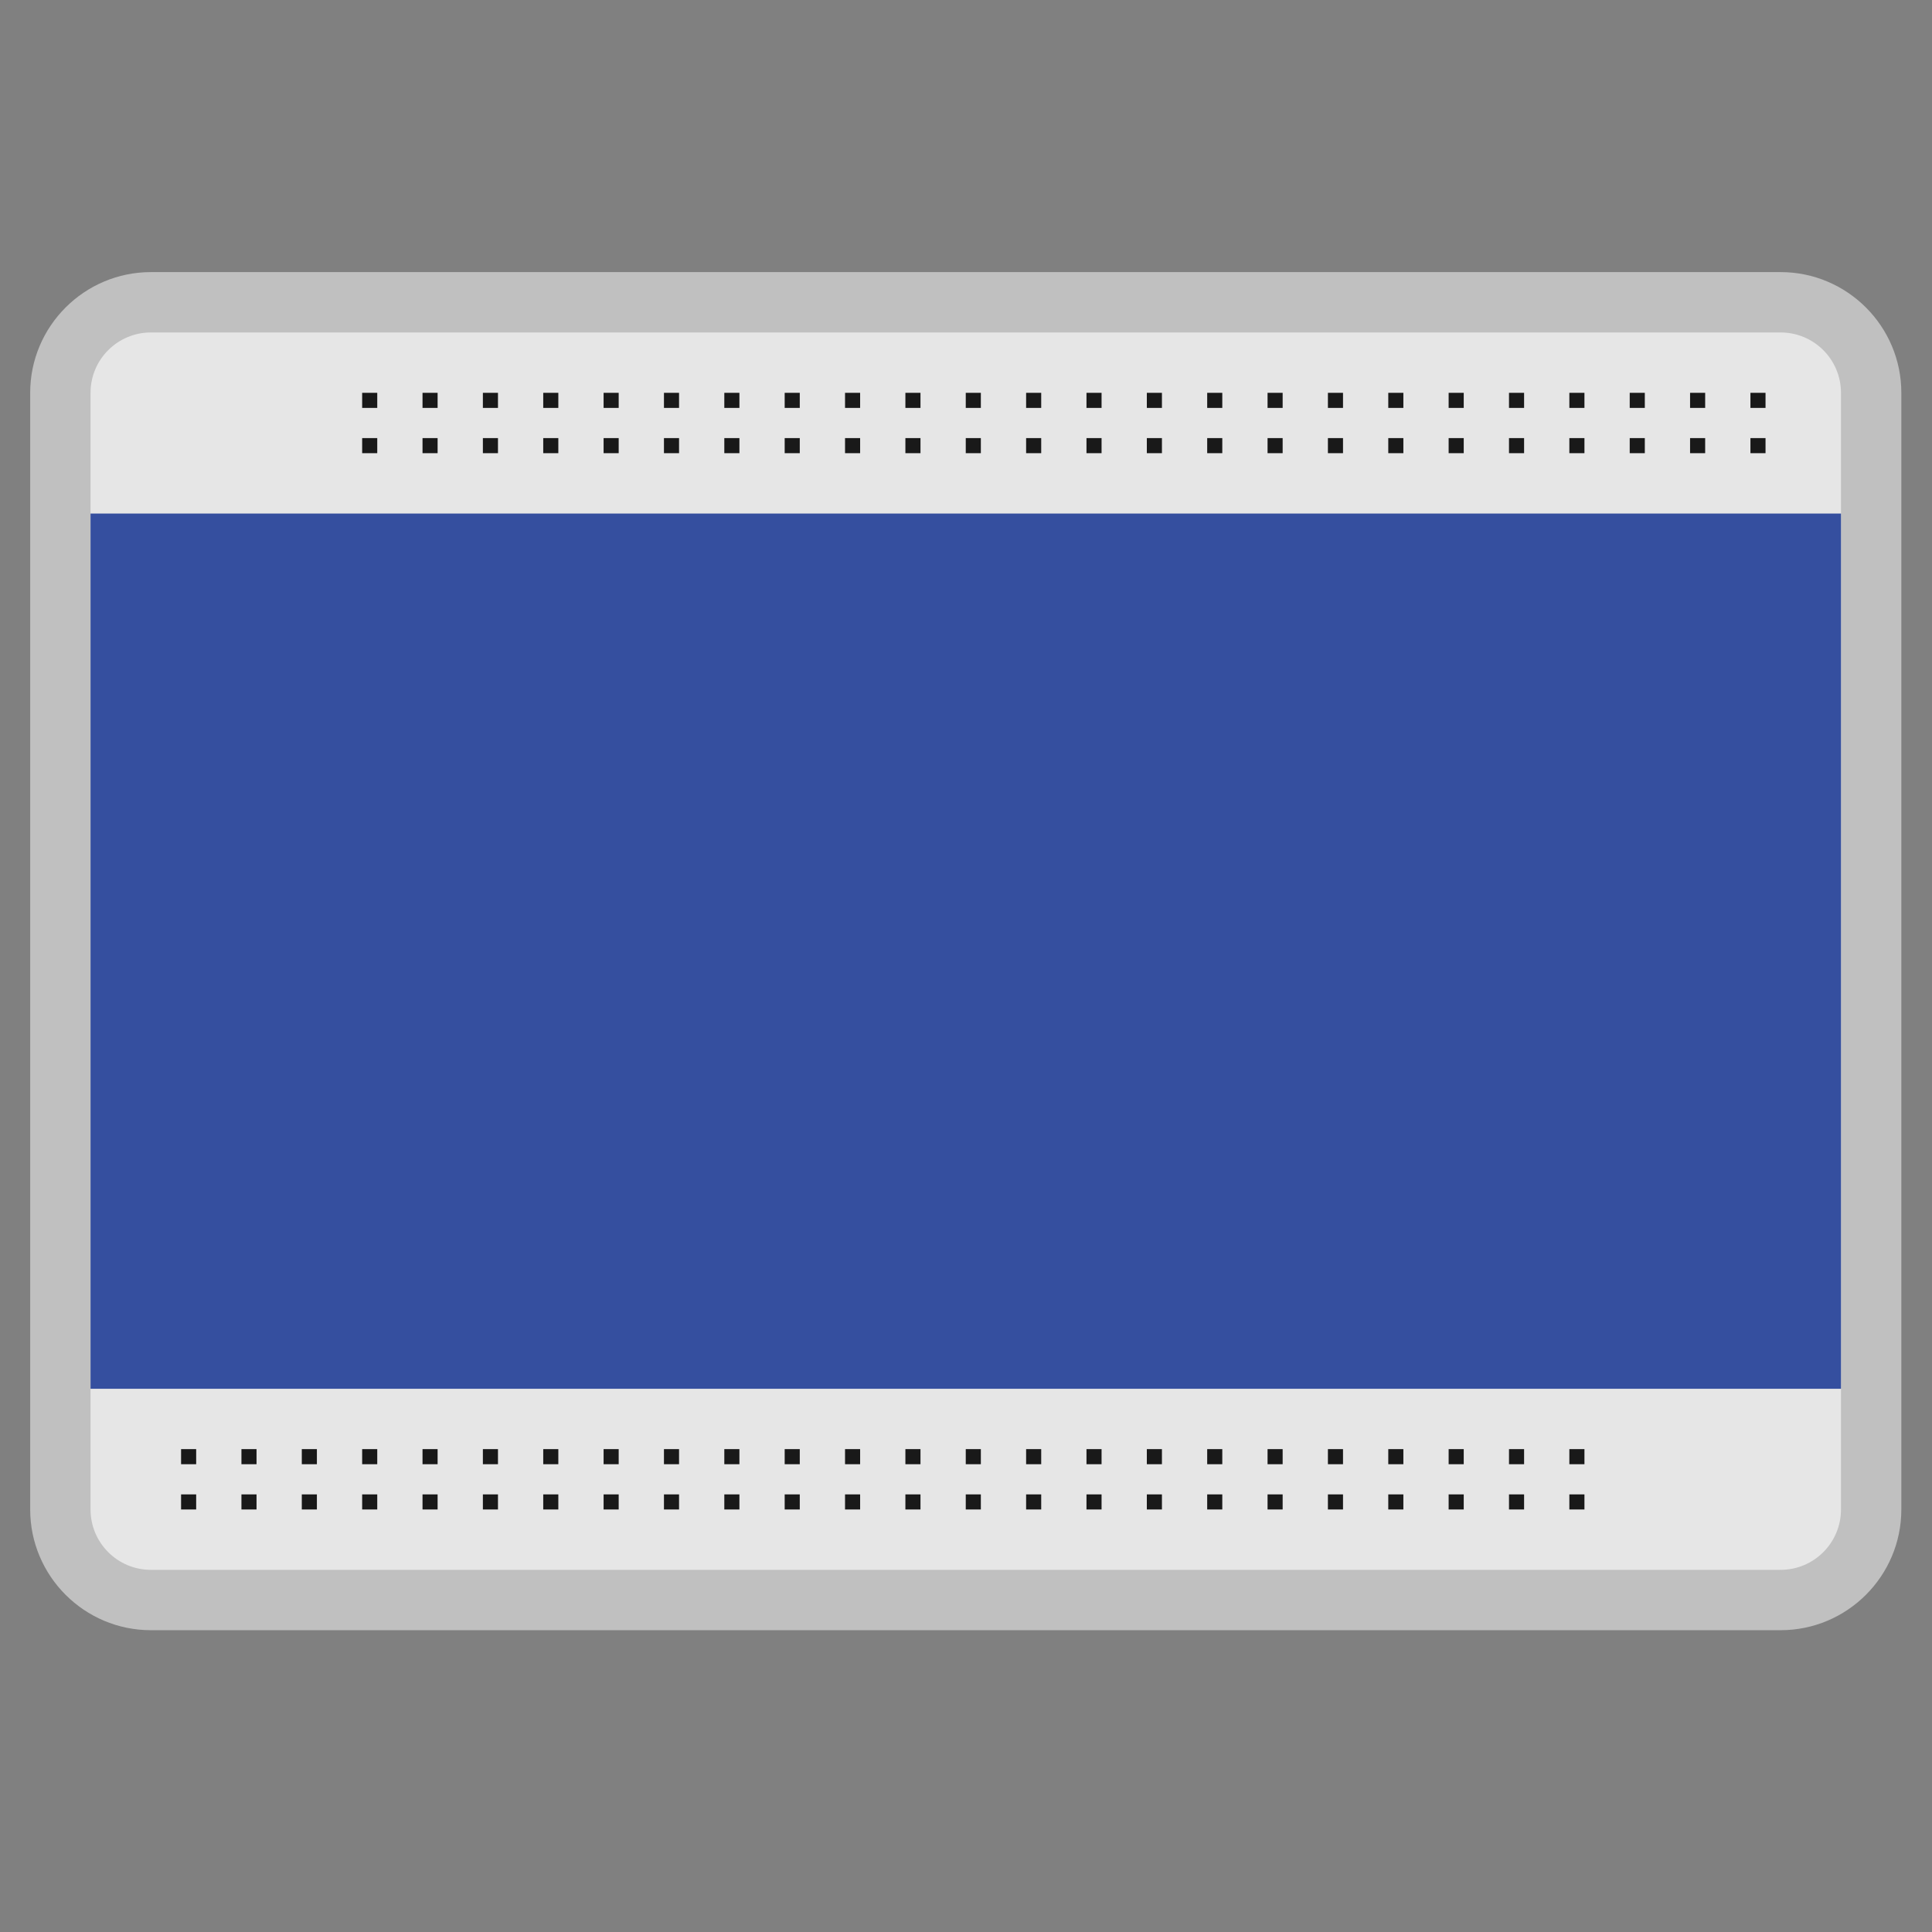 <?xml version="1.0" encoding="UTF-8" standalone="no"?>
<svg
   xmlns:dc="http://purl.org/dc/elements/1.1/"
   xmlns:cc="http://creativecommons.org/ns#"
   xmlns:rdf="http://www.w3.org/1999/02/22-rdf-syntax-ns#"
   xmlns:svg="http://www.w3.org/2000/svg"
   xmlns="http://www.w3.org/2000/svg"
   viewBox="0 0 341.333 341.333"
   height="256"
   width="256"
   xml:space="preserve"
   id="svg2"
   version="1.1"><rect x="0" y="0" width="341.333" height="341.333" fill="#808080" stroke="none"/><defs
     id="defs6"><clipPath
       id="clipPath18"
       clipPathUnits="userSpaceOnUse"><path
         id="path16"
         d="M 0,256 H 256 V 0 H 0 Z" /></clipPath><clipPath
       id="clipPath26"
       clipPathUnits="userSpaceOnUse"><path
         id="path24"
         d="M 4,220 H 252 V 40 H 4 Z" /></clipPath></defs><g
     transform="matrix(1.333,0,0,-1.333,0,341.333)"
     id="g10"><g
       id="g12"><g
         clip-path="url(#clipPath18)"
         id="g14"><g
           id="g20"><g
             id="g22" /><g
             id="g34"><g
               style="opacity:0.5"
               id="g32"
               clip-path="url(#clipPath26)"><g
                 id="g30"
                 transform="translate(236,220)"><path
                   id="path28"
                   style="fill:#ffffff;fill-opacity:1;fill-rule:nonzero;stroke:none"
                   d="m 0,0 h -216 c -8.822,0 -16,-7.178 -16,-16 v -148 c 0,-8.822 7.178,-16 16,-16 H 0 c 8.822,0 16,7.178 16,16 V -16 C 16,-7.178 8.822,0 0,0" /></g></g></g></g><g
           transform="translate(236,48)"
           id="g36"><path
             id="path38"
             style="fill:#e6e6e6;fill-opacity:1;fill-rule:nonzero;stroke:none"
             d="m 0,0 h -216 c -4.418,0 -8,3.582 -8,8 v 148 c 0,4.418 3.582,8 8,8 H 0 c 4.418,0 8,-3.582 8,-8 V 8 C 8,3.582 4.418,0 0,0" /></g><path
           id="path40"
           style="fill:#354f9f;fill-opacity:1;fill-rule:nonzero;stroke:none"
           d="M 244,72 H 12 v 116 h 232 z" /><path
           id="path42"
           style="fill:#191919;fill-opacity:1;fill-rule:nonzero;stroke:none"
           d="m 50,202 h -2 v 2 h 2 z" /><path
           id="path44"
           style="fill:#191919;fill-opacity:1;fill-rule:nonzero;stroke:none"
           d="m 50,196 h -2 v 2 h 2 z" /><path
           id="path46"
           style="fill:#191919;fill-opacity:1;fill-rule:nonzero;stroke:none"
           d="m 58,202 h -2 v 2 h 2 z" /><path
           id="path48"
           style="fill:#191919;fill-opacity:1;fill-rule:nonzero;stroke:none"
           d="m 58,196 h -2 v 2 h 2 z" /><path
           id="path50"
           style="fill:#191919;fill-opacity:1;fill-rule:nonzero;stroke:none"
           d="m 66,202 h -2 v 2 h 2 z" /><path
           id="path52"
           style="fill:#191919;fill-opacity:1;fill-rule:nonzero;stroke:none"
           d="m 66,196 h -2 v 2 h 2 z" /><path
           id="path54"
           style="fill:#191919;fill-opacity:1;fill-rule:nonzero;stroke:none"
           d="m 74,202 h -2 v 2 h 2 z" /><path
           id="path56"
           style="fill:#191919;fill-opacity:1;fill-rule:nonzero;stroke:none"
           d="m 74,196 h -2 v 2 h 2 z" /><path
           id="path58"
           style="fill:#191919;fill-opacity:1;fill-rule:nonzero;stroke:none"
           d="m 82,202 h -2 v 2 h 2 z" /><path
           id="path60"
           style="fill:#191919;fill-opacity:1;fill-rule:nonzero;stroke:none"
           d="m 82,196 h -2 v 2 h 2 z" /><path
           id="path62"
           style="fill:#191919;fill-opacity:1;fill-rule:nonzero;stroke:none"
           d="m 90,202 h -2 v 2 h 2 z" /><path
           id="path64"
           style="fill:#191919;fill-opacity:1;fill-rule:nonzero;stroke:none"
           d="m 90,196 h -2 v 2 h 2 z" /><path
           id="path66"
           style="fill:#191919;fill-opacity:1;fill-rule:nonzero;stroke:none"
           d="m 98,202 h -2 v 2 h 2 z" /><path
           id="path68"
           style="fill:#191919;fill-opacity:1;fill-rule:nonzero;stroke:none"
           d="m 98,196 h -2 v 2 h 2 z" /><path
           id="path70"
           style="fill:#191919;fill-opacity:1;fill-rule:nonzero;stroke:none"
           d="m 106,202 h -2 v 2 h 2 z" /><path
           id="path72"
           style="fill:#191919;fill-opacity:1;fill-rule:nonzero;stroke:none"
           d="m 106,196 h -2 v 2 h 2 z" /><path
           id="path74"
           style="fill:#191919;fill-opacity:1;fill-rule:nonzero;stroke:none"
           d="m 114,202 h -2 v 2 h 2 z" /><path
           id="path76"
           style="fill:#191919;fill-opacity:1;fill-rule:nonzero;stroke:none"
           d="m 114,196 h -2 v 2 h 2 z" /><path
           id="path78"
           style="fill:#191919;fill-opacity:1;fill-rule:nonzero;stroke:none"
           d="m 122,202 h -2 v 2 h 2 z" /><path
           id="path80"
           style="fill:#191919;fill-opacity:1;fill-rule:nonzero;stroke:none"
           d="m 122,196 h -2 v 2 h 2 z" /><path
           id="path82"
           style="fill:#191919;fill-opacity:1;fill-rule:nonzero;stroke:none"
           d="m 130,202 h -2 v 2 h 2 z" /><path
           id="path84"
           style="fill:#191919;fill-opacity:1;fill-rule:nonzero;stroke:none"
           d="m 130,196 h -2 v 2 h 2 z" /><path
           id="path86"
           style="fill:#191919;fill-opacity:1;fill-rule:nonzero;stroke:none"
           d="m 138,202 h -2 v 2 h 2 z" /><path
           id="path88"
           style="fill:#191919;fill-opacity:1;fill-rule:nonzero;stroke:none"
           d="m 138,196 h -2 v 2 h 2 z" /><path
           id="path90"
           style="fill:#191919;fill-opacity:1;fill-rule:nonzero;stroke:none"
           d="m 146,202 h -2 v 2 h 2 z" /><path
           id="path92"
           style="fill:#191919;fill-opacity:1;fill-rule:nonzero;stroke:none"
           d="m 146,196 h -2 v 2 h 2 z" /><path
           id="path94"
           style="fill:#191919;fill-opacity:1;fill-rule:nonzero;stroke:none"
           d="m 154,202 h -2 v 2 h 2 z" /><path
           id="path96"
           style="fill:#191919;fill-opacity:1;fill-rule:nonzero;stroke:none"
           d="m 154,196 h -2 v 2 h 2 z" /><path
           id="path98"
           style="fill:#191919;fill-opacity:1;fill-rule:nonzero;stroke:none"
           d="m 162,202 h -2 v 2 h 2 z" /><path
           id="path100"
           style="fill:#191919;fill-opacity:1;fill-rule:nonzero;stroke:none"
           d="m 162,196 h -2 v 2 h 2 z" /><path
           id="path102"
           style="fill:#191919;fill-opacity:1;fill-rule:nonzero;stroke:none"
           d="m 170,202 h -2 v 2 h 2 z" /><path
           id="path104"
           style="fill:#191919;fill-opacity:1;fill-rule:nonzero;stroke:none"
           d="m 170,196 h -2 v 2 h 2 z" /><path
           id="path106"
           style="fill:#191919;fill-opacity:1;fill-rule:nonzero;stroke:none"
           d="m 178,202 h -2 v 2 h 2 z" /><path
           id="path108"
           style="fill:#191919;fill-opacity:1;fill-rule:nonzero;stroke:none"
           d="m 178,196 h -2 v 2 h 2 z" /><path
           id="path110"
           style="fill:#191919;fill-opacity:1;fill-rule:nonzero;stroke:none"
           d="m 186,202 h -2 v 2 h 2 z" /><path
           id="path112"
           style="fill:#191919;fill-opacity:1;fill-rule:nonzero;stroke:none"
           d="m 186,196 h -2 v 2 h 2 z" /><path
           id="path114"
           style="fill:#191919;fill-opacity:1;fill-rule:nonzero;stroke:none"
           d="m 194,202 h -2 v 2 h 2 z" /><path
           id="path116"
           style="fill:#191919;fill-opacity:1;fill-rule:nonzero;stroke:none"
           d="m 194,196 h -2 v 2 h 2 z" /><path
           id="path118"
           style="fill:#191919;fill-opacity:1;fill-rule:nonzero;stroke:none"
           d="m 202,202 h -2 v 2 h 2 z" /><path
           id="path120"
           style="fill:#191919;fill-opacity:1;fill-rule:nonzero;stroke:none"
           d="m 202,196 h -2 v 2 h 2 z" /><path
           id="path122"
           style="fill:#191919;fill-opacity:1;fill-rule:nonzero;stroke:none"
           d="m 210,202 h -2 v 2 h 2 z" /><path
           id="path124"
           style="fill:#191919;fill-opacity:1;fill-rule:nonzero;stroke:none"
           d="m 210,196 h -2 v 2 h 2 z" /><path
           id="path126"
           style="fill:#191919;fill-opacity:1;fill-rule:nonzero;stroke:none"
           d="m 218,202 h -2 v 2 h 2 z" /><path
           id="path128"
           style="fill:#191919;fill-opacity:1;fill-rule:nonzero;stroke:none"
           d="m 218,196 h -2 v 2 h 2 z" /><path
           id="path130"
           style="fill:#191919;fill-opacity:1;fill-rule:nonzero;stroke:none"
           d="m 226,202 h -2 v 2 h 2 z" /><path
           id="path132"
           style="fill:#191919;fill-opacity:1;fill-rule:nonzero;stroke:none"
           d="m 226,196 h -2 v 2 h 2 z" /><path
           id="path134"
           style="fill:#191919;fill-opacity:1;fill-rule:nonzero;stroke:none"
           d="m 234,202 h -2 v 2 h 2 z" /><path
           id="path136"
           style="fill:#191919;fill-opacity:1;fill-rule:nonzero;stroke:none"
           d="m 234,196 h -2 v 2 h 2 z" /><path
           id="path138"
           style="fill:#191919;fill-opacity:1;fill-rule:nonzero;stroke:none"
           d="m 26,62 h -2 v 2 h 2 z" /><path
           id="path140"
           style="fill:#191919;fill-opacity:1;fill-rule:nonzero;stroke:none"
           d="m 26,56 h -2 v 2 h 2 z" /><path
           id="path142"
           style="fill:#191919;fill-opacity:1;fill-rule:nonzero;stroke:none"
           d="m 34,62 h -2 v 2 h 2 z" /><path
           id="path144"
           style="fill:#191919;fill-opacity:1;fill-rule:nonzero;stroke:none"
           d="m 34,56 h -2 v 2 h 2 z" /><path
           id="path146"
           style="fill:#191919;fill-opacity:1;fill-rule:nonzero;stroke:none"
           d="m 42,62 h -2 v 2 h 2 z" /><path
           id="path148"
           style="fill:#191919;fill-opacity:1;fill-rule:nonzero;stroke:none"
           d="m 42,56 h -2 v 2 h 2 z" /><path
           id="path150"
           style="fill:#191919;fill-opacity:1;fill-rule:nonzero;stroke:none"
           d="m 50,62 h -2 v 2 h 2 z" /><path
           id="path152"
           style="fill:#191919;fill-opacity:1;fill-rule:nonzero;stroke:none"
           d="m 50,56 h -2 v 2 h 2 z" /><path
           id="path154"
           style="fill:#191919;fill-opacity:1;fill-rule:nonzero;stroke:none"
           d="m 58,62 h -2 v 2 h 2 z" /><path
           id="path156"
           style="fill:#191919;fill-opacity:1;fill-rule:nonzero;stroke:none"
           d="m 58,56 h -2 v 2 h 2 z" /><path
           id="path158"
           style="fill:#191919;fill-opacity:1;fill-rule:nonzero;stroke:none"
           d="m 66,62 h -2 v 2 h 2 z" /><path
           id="path160"
           style="fill:#191919;fill-opacity:1;fill-rule:nonzero;stroke:none"
           d="m 66,56 h -2 v 2 h 2 z" /><path
           id="path162"
           style="fill:#191919;fill-opacity:1;fill-rule:nonzero;stroke:none"
           d="m 74,62 h -2 v 2 h 2 z" /><path
           id="path164"
           style="fill:#191919;fill-opacity:1;fill-rule:nonzero;stroke:none"
           d="m 74,56 h -2 v 2 h 2 z" /><path
           id="path166"
           style="fill:#191919;fill-opacity:1;fill-rule:nonzero;stroke:none"
           d="m 82,62 h -2 v 2 h 2 z" /><path
           id="path168"
           style="fill:#191919;fill-opacity:1;fill-rule:nonzero;stroke:none"
           d="m 82,56 h -2 v 2 h 2 z" /><path
           id="path170"
           style="fill:#191919;fill-opacity:1;fill-rule:nonzero;stroke:none"
           d="m 90,62 h -2 v 2 h 2 z" /><path
           id="path172"
           style="fill:#191919;fill-opacity:1;fill-rule:nonzero;stroke:none"
           d="m 90,56 h -2 v 2 h 2 z" /><path
           id="path174"
           style="fill:#191919;fill-opacity:1;fill-rule:nonzero;stroke:none"
           d="m 98,62 h -2 v 2 h 2 z" /><path
           id="path176"
           style="fill:#191919;fill-opacity:1;fill-rule:nonzero;stroke:none"
           d="m 98,56 h -2 v 2 h 2 z" /><path
           id="path178"
           style="fill:#191919;fill-opacity:1;fill-rule:nonzero;stroke:none"
           d="m 106,62 h -2 v 2 h 2 z" /><path
           id="path180"
           style="fill:#191919;fill-opacity:1;fill-rule:nonzero;stroke:none"
           d="m 106,56 h -2 v 2 h 2 z" /><path
           id="path182"
           style="fill:#191919;fill-opacity:1;fill-rule:nonzero;stroke:none"
           d="m 114,62 h -2 v 2 h 2 z" /><path
           id="path184"
           style="fill:#191919;fill-opacity:1;fill-rule:nonzero;stroke:none"
           d="m 114,56 h -2 v 2 h 2 z" /><path
           id="path186"
           style="fill:#191919;fill-opacity:1;fill-rule:nonzero;stroke:none"
           d="m 122,62 h -2 v 2 h 2 z" /><path
           id="path188"
           style="fill:#191919;fill-opacity:1;fill-rule:nonzero;stroke:none"
           d="m 122,56 h -2 v 2 h 2 z" /><path
           id="path190"
           style="fill:#191919;fill-opacity:1;fill-rule:nonzero;stroke:none"
           d="m 130,62 h -2 v 2 h 2 z" /><path
           id="path192"
           style="fill:#191919;fill-opacity:1;fill-rule:nonzero;stroke:none"
           d="m 130,56 h -2 v 2 h 2 z" /><path
           id="path194"
           style="fill:#191919;fill-opacity:1;fill-rule:nonzero;stroke:none"
           d="m 138,62 h -2 v 2 h 2 z" /><path
           id="path196"
           style="fill:#191919;fill-opacity:1;fill-rule:nonzero;stroke:none"
           d="m 138,56 h -2 v 2 h 2 z" /><path
           id="path198"
           style="fill:#191919;fill-opacity:1;fill-rule:nonzero;stroke:none"
           d="m 146,62 h -2 v 2 h 2 z" /><path
           id="path200"
           style="fill:#191919;fill-opacity:1;fill-rule:nonzero;stroke:none"
           d="m 146,56 h -2 v 2 h 2 z" /><path
           id="path202"
           style="fill:#191919;fill-opacity:1;fill-rule:nonzero;stroke:none"
           d="m 154,62 h -2 v 2 h 2 z" /><path
           id="path204"
           style="fill:#191919;fill-opacity:1;fill-rule:nonzero;stroke:none"
           d="m 154,56 h -2 v 2 h 2 z" /><path
           id="path206"
           style="fill:#191919;fill-opacity:1;fill-rule:nonzero;stroke:none"
           d="m 162,62 h -2 v 2 h 2 z" /><path
           id="path208"
           style="fill:#191919;fill-opacity:1;fill-rule:nonzero;stroke:none"
           d="m 162,56 h -2 v 2 h 2 z" /><path
           id="path210"
           style="fill:#191919;fill-opacity:1;fill-rule:nonzero;stroke:none"
           d="m 170,62 h -2 v 2 h 2 z" /><path
           id="path212"
           style="fill:#191919;fill-opacity:1;fill-rule:nonzero;stroke:none"
           d="m 170,56 h -2 v 2 h 2 z" /><path
           id="path214"
           style="fill:#191919;fill-opacity:1;fill-rule:nonzero;stroke:none"
           d="m 178,62 h -2 v 2 h 2 z" /><path
           id="path216"
           style="fill:#191919;fill-opacity:1;fill-rule:nonzero;stroke:none"
           d="m 178,56 h -2 v 2 h 2 z" /><path
           id="path218"
           style="fill:#191919;fill-opacity:1;fill-rule:nonzero;stroke:none"
           d="m 186,62 h -2 v 2 h 2 z" /><path
           id="path220"
           style="fill:#191919;fill-opacity:1;fill-rule:nonzero;stroke:none"
           d="m 186,56 h -2 v 2 h 2 z" /><path
           id="path222"
           style="fill:#191919;fill-opacity:1;fill-rule:nonzero;stroke:none"
           d="m 194,62 h -2 v 2 h 2 z" /><path
           id="path224"
           style="fill:#191919;fill-opacity:1;fill-rule:nonzero;stroke:none"
           d="m 194,56 h -2 v 2 h 2 z" /><path
           id="path226"
           style="fill:#191919;fill-opacity:1;fill-rule:nonzero;stroke:none"
           d="m 202,62 h -2 v 2 h 2 z" /><path
           id="path228"
           style="fill:#191919;fill-opacity:1;fill-rule:nonzero;stroke:none"
           d="m 202,56 h -2 v 2 h 2 z" /><path
           id="path230"
           style="fill:#191919;fill-opacity:1;fill-rule:nonzero;stroke:none"
           d="m 210,62 h -2 v 2 h 2 z" /><path
           id="path232"
           style="fill:#191919;fill-opacity:1;fill-rule:nonzero;stroke:none"
           d="m 210,56 h -2 v 2 h 2 z" /></g></g></g></svg>
